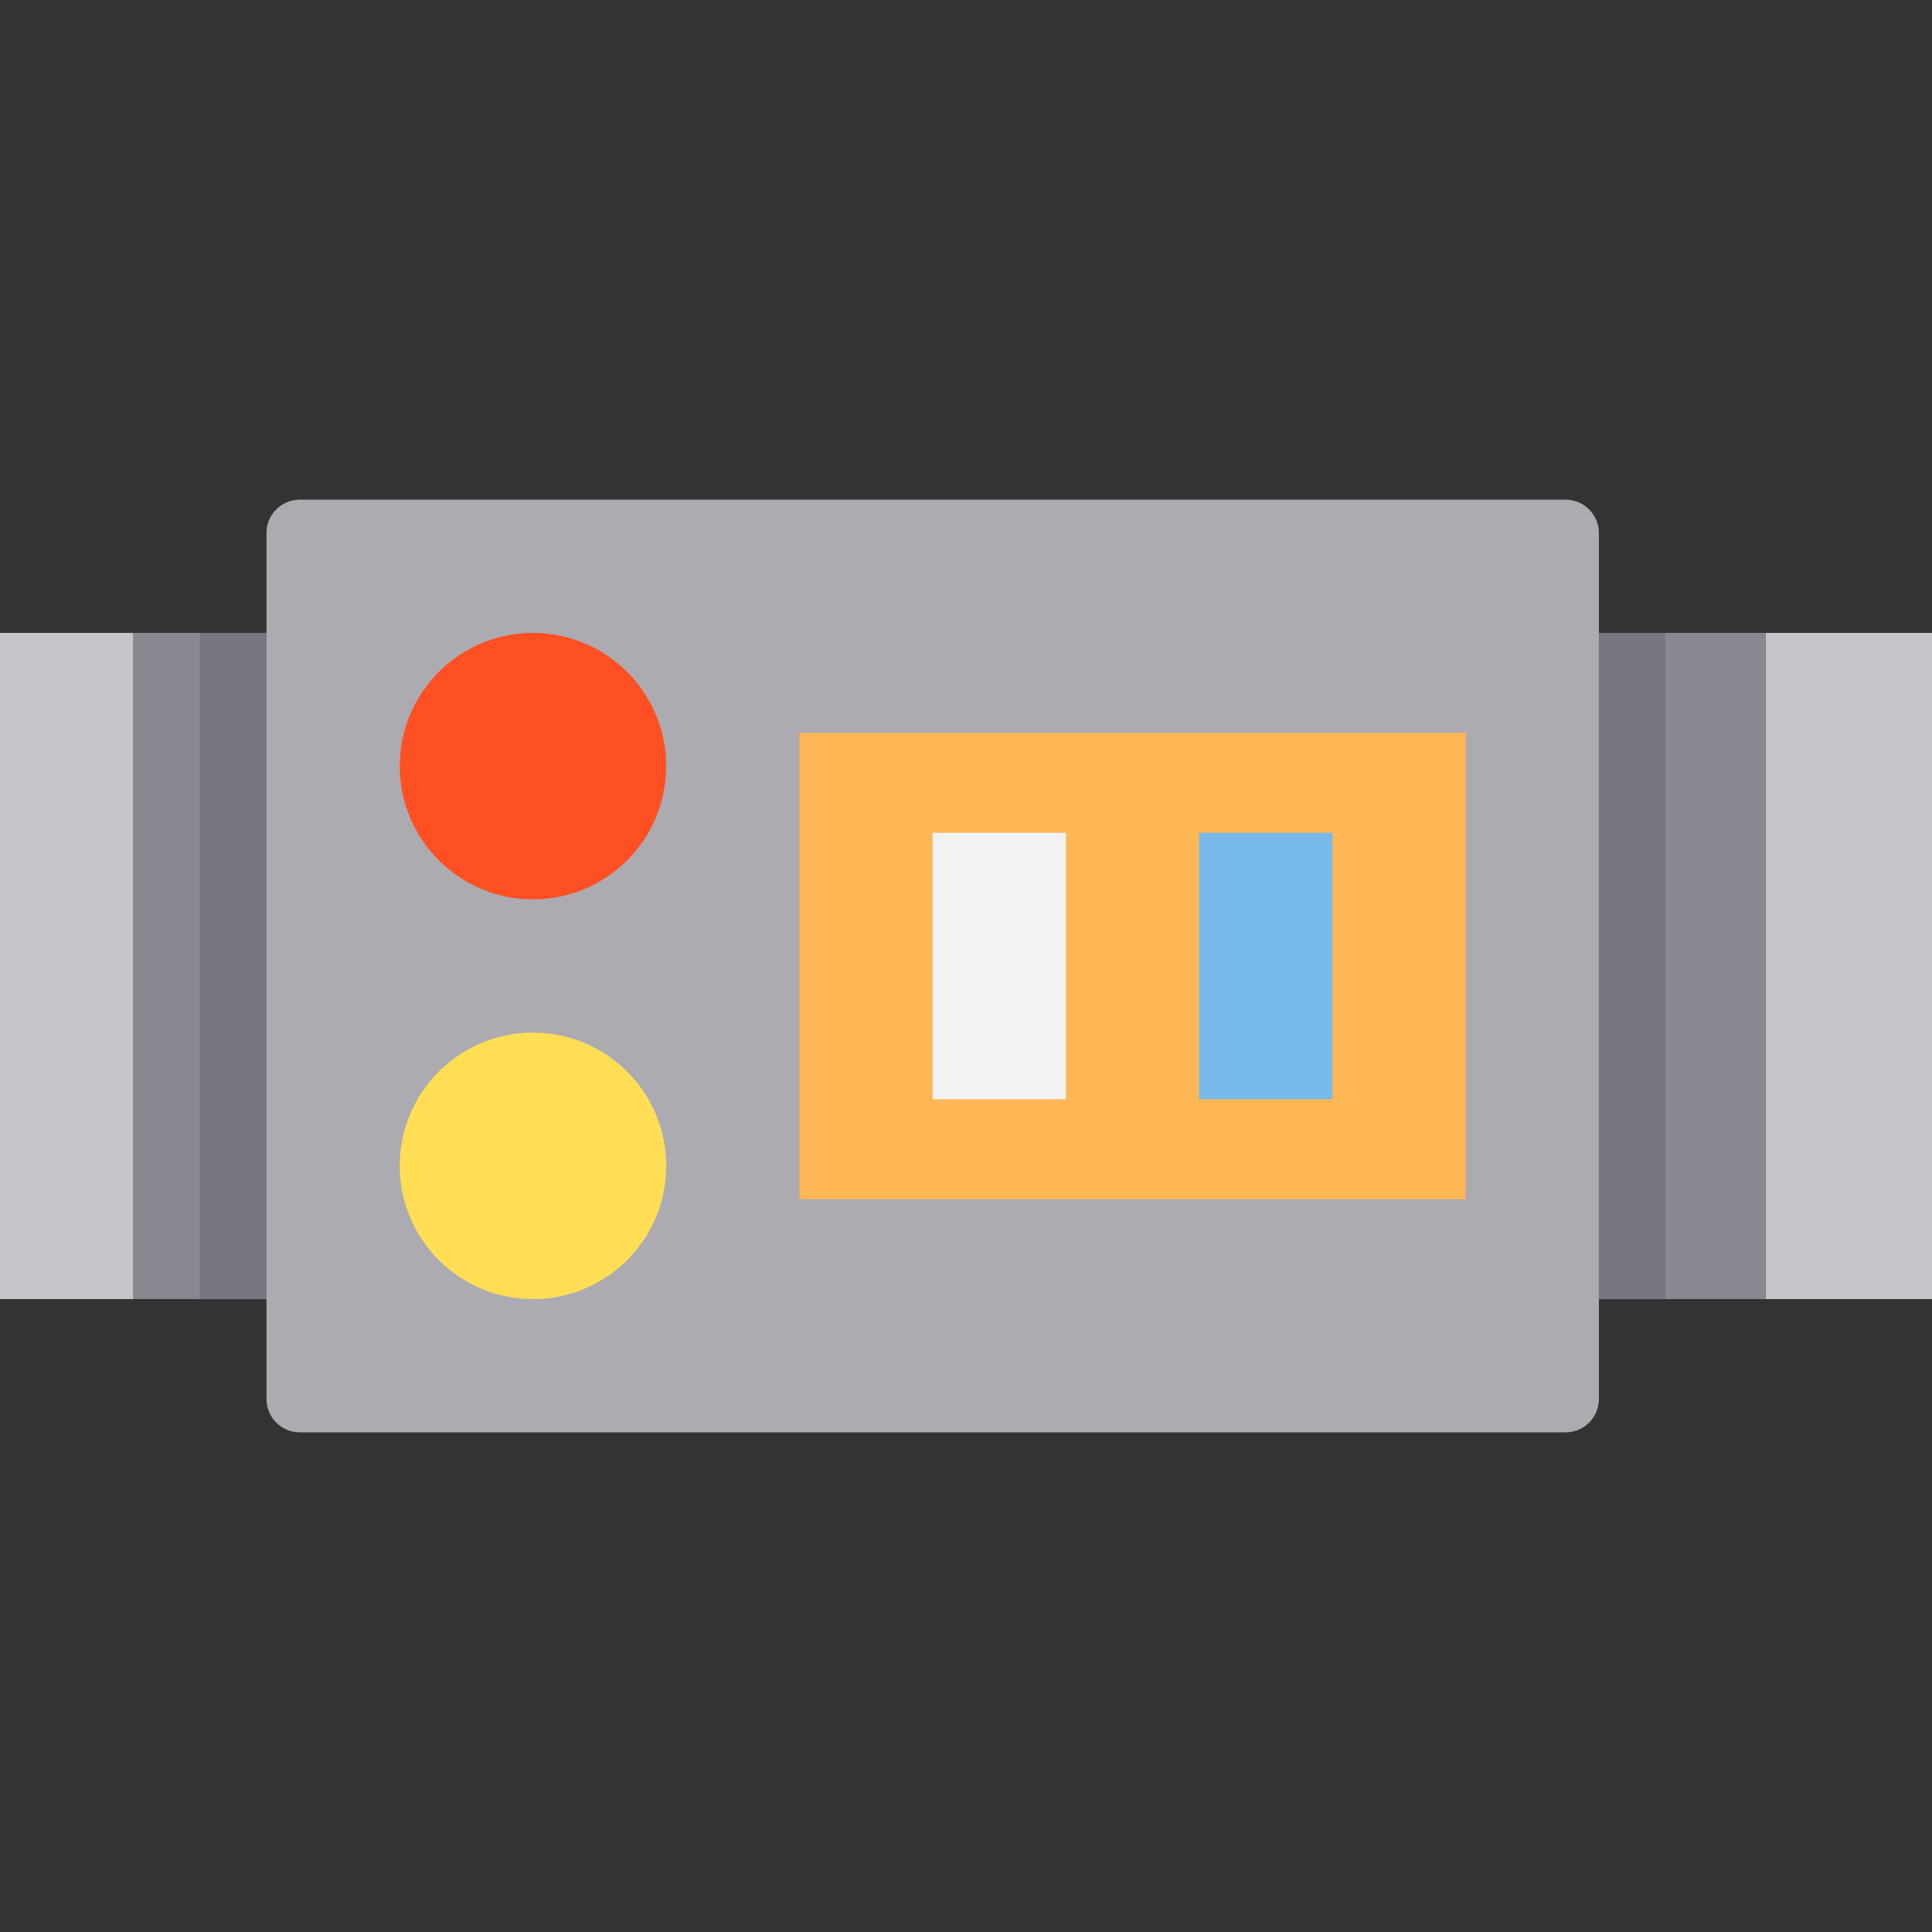<svg height="464pt" viewBox="0 -120 464 464" width="464pt" xmlns="http://www.w3.org/2000/svg"><rect x="0" y="-120" width="464" height="464" fill="#333333" stroke="none"/><path d="m72 0h304c4.418 0 8 3.582 8 8v208c0 4.418-3.582 8-8 8h-304c-4.418 0-8-3.582-8-8v-208c0-4.418 3.582-8 8-8zm0 0" fill="#acabb1"/><path d="m160 64c0 17.672-14.328 32-32 32s-32-14.328-32-32 14.328-32 32-32 32 14.328 32 32zm0 0" fill="#ff5023"/><path d="m160 160c0 17.672-14.328 32-32 32s-32-14.328-32-32 14.328-32 32-32 32 14.328 32 32zm0 0" fill="#ffde55"/><path d="m192 56h160v112h-160zm0 0" fill="#ffb655"/><path d="m224 80h32v64h-32zm0 0" fill="#f1f2f2"/><path d="m288 80h32v64h-32zm0 0" fill="#78b9eb"/><path d="m424 32h40v160h-40zm0 0" fill="#c6c5ca"/><path d="m384 32h40v160h-40zm0 0" fill="#898890"/><path d="m32 32h32v160h-32zm0 0" fill="#898890"/><path d="m0 32h32v160h-32zm0 0" fill="#c6c5ca"/><g fill="#787680"><path d="m384 32h16v160h-16zm0 0"/><path d="m48 32h16v160h-16zm0 0"/></g></svg>